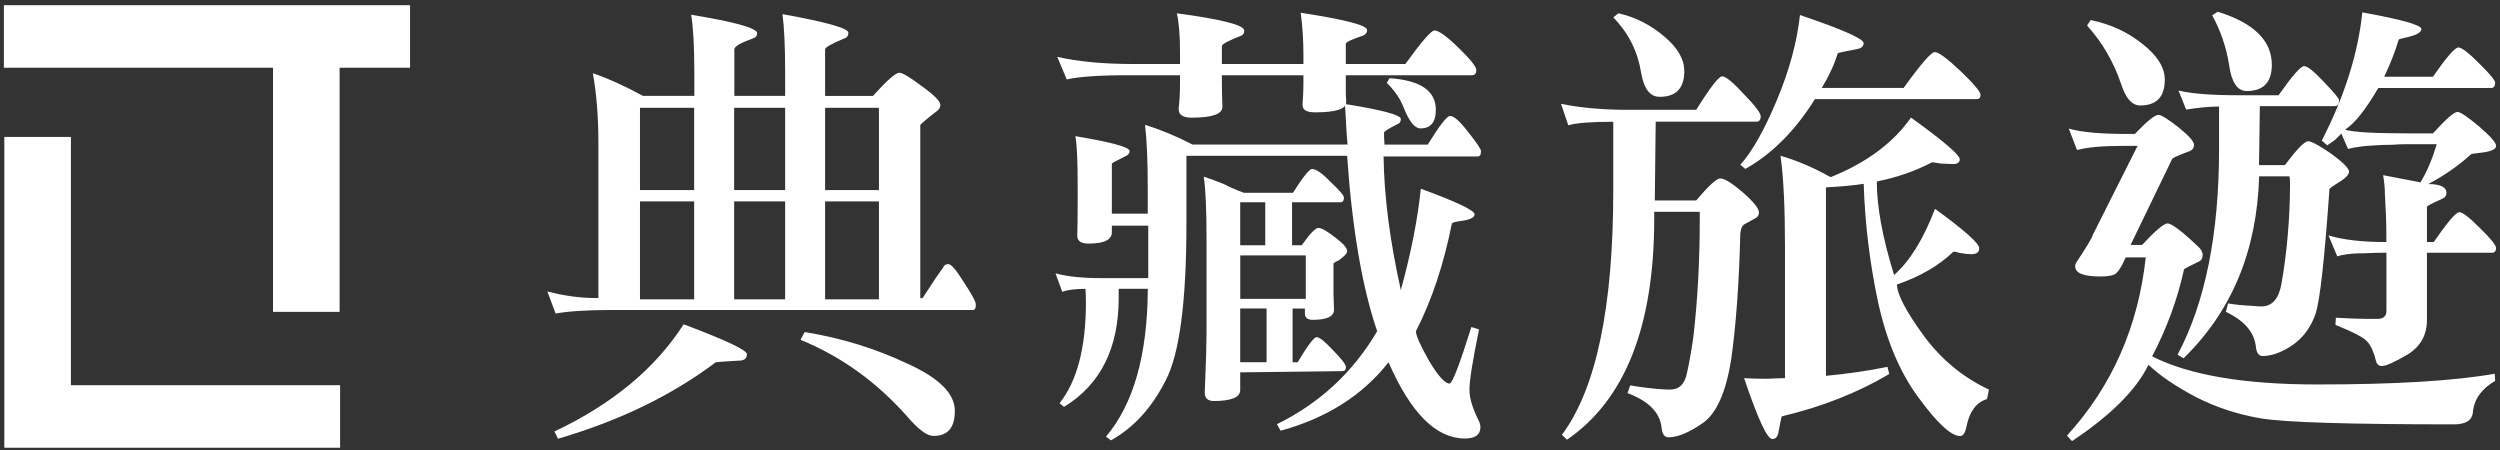<svg width="322" height="58" viewBox="0 0 322 58" fill="none" xmlns="http://www.w3.org/2000/svg">
<rect x="0" y="0" width="322" height="58" fill="#333333" stroke="none"/>
<g clip-path="url(#clip0_2332_2469)">
<path d="M9.133 49.617V17.634H0.557V57.666H43.805V49.617H9.133Z" fill="white"/>
<path d="M52.814 0.666H0.5V8.723H35.164V40.17H43.74V8.723H52.814V0.666Z" fill="white"/>
<path d="M121.472 34.463C121.578 34.162 121.807 34.015 122.158 34.015C122.51 34.015 123.179 34.796 124.168 36.389C125.189 37.934 125.687 38.869 125.687 39.235C125.687 39.69 125.564 39.926 125.344 39.926H78.886C75.684 39.926 73.242 40.081 71.559 40.381L70.498 37.536C72.654 38.105 74.745 38.389 76.778 38.389H77.073V18.341C77.073 15.007 76.827 12.048 76.362 9.43C78.436 10.146 80.576 11.129 82.806 12.349H89.43V9.357C89.43 5.967 89.291 3.495 89.022 1.902C94.682 2.828 97.516 3.625 97.516 4.276C97.516 4.641 97.32 4.869 96.92 4.967C95.36 5.528 94.584 5.999 94.584 6.357V12.349H101.126V9.357C101.126 6.032 101.012 3.519 100.783 1.82C106.444 2.845 109.27 3.641 109.27 4.211C109.27 4.617 109.074 4.877 108.682 4.975C107.097 5.641 106.272 6.097 106.272 6.365V12.357H112.431C114.236 10.357 115.371 9.365 115.837 9.365C116.229 9.365 117.201 9.95 118.769 11.129C120.337 12.259 121.121 13.056 121.121 13.503C121.121 13.812 120.982 14.072 120.704 14.276C119.251 15.398 118.532 16.024 118.532 16.113V38.398H118.826C120.116 36.398 120.999 35.089 121.48 34.471L121.472 34.463ZM88.058 41.772C93.49 43.812 96.201 45.097 96.201 45.609C96.201 46.17 95.866 46.446 95.205 46.446C93.294 46.552 92.281 46.625 92.158 46.682C86.539 50.918 79.768 54.202 71.87 56.511L71.412 55.576C78.861 52.048 84.423 47.446 88.058 41.763V41.772ZM89.406 13.885H82.43V24.479H89.406V13.885ZM89.406 25.942H82.43V38.552H89.406V25.942ZM101.126 13.885H94.56V24.479H101.126V13.885ZM94.56 25.942V38.552H101.126V25.942H94.56ZM103.111 43.763L103.642 42.763C108.379 43.544 112.79 44.894 116.89 46.845C120.966 48.69 122.983 50.698 122.983 52.91C122.983 55.121 122.06 56.145 120.231 56.145C119.398 56.145 118.287 55.316 116.882 53.682C112.945 49.219 108.355 45.918 103.103 43.763H103.111ZM113.207 13.885H106.272V24.479H113.207V13.885ZM106.272 25.942V38.552H113.207V25.942H106.272Z" fill="white"/>
<path d="M147.838 37.194H144.089V38.349C144.089 44.853 141.745 49.536 137.048 52.406L136.468 51.942C138.731 49.089 139.866 44.747 139.866 38.959C139.866 38.251 139.841 37.666 139.809 37.203C138.477 37.203 137.481 37.341 136.819 37.577L135.945 35.203C137.457 35.625 139.417 35.821 141.802 35.821H147.895V29.064H143.207V29.91C143.207 30.886 142.202 31.373 140.217 31.373C139.237 31.373 138.755 31.04 138.755 30.365C138.788 29.203 138.804 27.764 138.804 26.064V23.918C138.804 20.788 138.714 18.666 138.51 17.536C143.158 18.316 145.494 18.951 145.494 19.463C145.494 19.764 145.289 19.991 144.905 20.146C143.77 20.707 143.207 21.016 143.207 21.064V27.52H147.83V24.073C147.83 20.642 147.707 17.975 147.478 16.081C149.488 16.698 151.513 17.536 153.588 18.617H173.566C173.493 17.796 173.419 16.975 173.386 16.162C173.346 15.186 173.288 14.268 173.215 13.39C178.009 14.162 180.427 14.804 180.427 15.325C180.427 15.674 180.272 15.91 179.953 16.008C178.826 16.577 178.262 16.934 178.262 17.089C178.262 17.447 178.271 17.959 178.32 18.625H183.89C185.409 16.17 186.365 14.934 186.757 14.934C187.271 14.934 188.047 15.625 189.101 17.008C190.212 18.398 190.751 19.211 190.751 19.471C190.751 19.926 190.612 20.154 190.326 20.154H178.205C178.271 25.276 179.014 31.016 180.427 37.365C181.766 32.503 182.608 28.146 183 24.308C187.615 25.991 189.926 27.105 189.926 27.601C189.926 28.016 189.371 28.292 188.276 28.447C187.419 28.552 186.994 28.682 186.994 28.829C185.94 34.105 184.396 38.715 182.371 42.658C182.371 43.219 182.943 44.495 184.07 46.495C185.238 48.438 186.12 49.406 186.7 49.406C187.051 49.406 187.99 46.983 189.509 42.121L190.498 42.43C189.681 46.414 189.264 49.008 189.264 50.186C189.264 51.26 189.648 52.544 190.383 54.024C190.579 54.39 190.677 54.715 190.677 55.024C190.677 55.991 190.008 56.479 188.685 56.479C184.976 56.479 181.701 53.211 178.842 46.658C175.518 50.902 170.887 53.845 164.941 55.479L164.475 54.633C169.997 51.918 174.285 47.926 177.38 42.658C175.469 37.072 174.162 29.536 173.509 20.064H152.812V28.747C152.812 38.845 151.93 45.593 150.125 49.024C148.328 52.56 145.984 55.113 143.092 56.715L142.447 56.243C146 52.056 147.797 45.707 147.838 37.203V37.194ZM181.015 8.235C183.09 5.373 184.331 3.926 184.764 3.926C185.303 3.926 186.34 4.674 187.868 6.162C189.387 7.65 190.147 8.593 190.147 9.007C190.147 9.471 189.959 9.69 189.567 9.69H173.337V12.072C173.37 12.698 173.395 13.048 173.395 13.162C173.395 14.024 172.071 14.471 169.4 14.471C168.306 14.471 167.767 14.162 167.767 13.544V13.463C167.84 12.447 167.881 11.593 167.881 10.934V9.69H157.378V10.69C157.378 11.365 157.402 12.365 157.443 13.698V13.772C157.443 14.69 156.136 15.154 153.514 15.154C152.371 15.154 151.815 14.804 151.815 14.064V13.918C151.938 12.894 151.987 11.829 151.987 10.69V9.69H145.249C141.459 9.69 138.845 9.886 137.399 10.235L136.174 7.325C138.91 7.942 142.145 8.243 145.894 8.243H151.987V6.78C151.987 4.625 151.856 2.942 151.579 1.715C157.369 2.487 160.261 3.235 160.261 3.934C160.261 4.308 160.097 4.528 159.787 4.625C158.186 5.259 157.378 5.69 157.378 5.942V8.243H167.881V7.097C167.881 5.194 167.767 3.381 167.53 1.642C173.239 2.52 176.082 3.251 176.082 3.869C176.082 4.178 175.927 4.398 175.608 4.568C174.089 5.072 173.337 5.43 173.337 5.642V8.243H181.015V8.235ZM159.738 47.95V50.251C159.738 51.17 158.603 51.65 156.332 51.65C155.556 51.65 155.172 51.284 155.172 50.56C155.327 46.78 155.401 44.268 155.401 43.032V30.747C155.401 26.999 155.287 24.341 155.042 22.755C155.981 23.064 156.822 23.373 157.574 23.682C158.472 24.137 159.346 24.528 160.212 24.829H166.534C167.824 22.788 168.649 21.764 169 21.764C169.507 21.764 170.307 22.325 171.402 23.447C172.537 24.528 173.1 25.186 173.1 25.447C173.1 25.853 172.937 26.056 172.627 26.056H166.419V31.593H167.661C168.706 30.105 169.425 29.357 169.817 29.357C170.209 29.357 170.928 29.764 171.99 30.593C173.011 31.365 173.517 31.951 173.517 32.365C173.517 32.617 173.166 32.999 172.455 33.52C171.99 33.731 171.753 33.877 171.753 33.975V37.821C171.802 39.105 171.818 39.788 171.818 39.894C171.818 40.764 170.903 41.194 169.066 41.194C168.404 41.194 168.069 40.918 168.069 40.357V39.739H166.485V46.658H167.138C168.42 44.503 169.245 43.422 169.588 43.422C169.948 43.422 170.65 43.991 171.704 45.121C172.806 46.251 173.354 46.959 173.354 47.268C173.354 47.633 173.199 47.804 172.88 47.804L159.754 47.959L159.738 47.95ZM162.964 31.593V26.056H159.738V31.593H162.964ZM168.184 38.495V32.894H159.746V38.495H168.184ZM159.738 46.65H163.136V39.731H159.738V46.65ZM178.614 10.69L178.965 10.072C182.943 10.341 184.936 11.682 184.936 14.154C184.936 15.739 184.282 16.536 182.951 16.536C182.216 16.536 181.497 15.642 180.786 13.837C180.321 12.666 179.594 11.617 178.622 10.682L178.614 10.69Z" fill="white"/>
<path d="M213.253 15.691L213.139 25.821H218.464C220.073 23.927 221.094 22.983 221.568 22.983C222.115 22.983 223.062 23.569 224.443 24.748C225.848 25.975 226.55 26.845 226.55 27.357C226.55 27.666 226.436 27.894 226.199 28.049C225.537 28.406 225.031 28.683 224.68 28.886C224.369 29.097 224.19 29.504 224.149 30.13C223.994 36.479 223.602 41.853 222.981 46.268C222.311 50.504 221.094 53.236 219.346 54.471C217.582 55.699 216.104 56.325 214.895 56.325C214.388 56.325 214.094 55.91 214.013 55.097C213.817 53.146 212.355 51.658 209.627 50.634L209.97 49.634C211.146 49.845 212.297 49.992 213.482 50.097C214.184 50.146 214.715 50.179 215.066 50.179C216.283 50.179 217.018 49.463 217.288 48.016C217.606 46.585 217.876 45.032 218.113 43.333C218.66 38.577 218.93 33.528 218.93 28.195V27.284H213.065V28.13C213.065 42.008 209.316 51.504 201.826 56.634L201.173 56.008C205.592 50.073 207.789 39.585 207.789 24.512V15.683C204.906 15.683 202.978 15.837 201.998 16.138L201.059 13.374C203.566 13.886 206.449 14.146 209.741 14.146H218.472C220.269 11.268 221.38 9.829 221.813 9.829C222.278 9.829 223.226 10.61 224.623 12.138C226.068 13.618 226.779 14.569 226.779 14.975C226.779 15.439 226.599 15.675 226.199 15.675H213.253V15.691ZM207.789 2.244L208.45 1.707C210.664 2.219 212.632 3.219 214.364 4.707C216.079 6.138 216.937 7.626 216.937 9.162C216.937 11.366 215.875 12.471 213.776 12.471C212.526 12.471 211.734 11.447 211.383 9.39C210.942 6.626 209.757 4.252 207.789 2.244ZM245.197 11.309C247.419 8.227 248.75 6.707 249.191 6.707C249.681 6.707 250.8 7.528 252.524 9.162C254.239 10.796 255.096 11.829 255.096 12.227C255.096 12.601 254.917 12.772 254.574 12.772H233.762C231.189 16.878 228.192 19.861 224.794 21.756L224.157 21.219C225.676 19.528 227.236 16.772 228.845 12.935C230.438 9.138 231.451 5.479 231.835 1.935C237.307 3.788 240.035 5 240.035 5.553C240.035 5.967 239.757 6.219 239.161 6.325C237.511 6.634 236.703 6.813 236.703 6.87C236.262 8.292 235.592 9.772 234.644 11.325H245.197V11.309ZM241.734 23.431C241.734 26.618 242.469 30.61 243.956 35.422C245.948 33.675 247.721 30.845 249.232 26.894C253.022 29.658 254.925 31.349 254.925 31.967C254.925 32.471 254.598 32.74 253.937 32.74H253.879C253.487 32.74 252.997 32.683 252.409 32.577C252.058 32.471 251.846 32.422 251.772 32.422H251.592C249.722 34.219 247.296 35.626 244.331 36.642C244.331 37.87 245.475 40.081 247.786 43.252C250.057 46.325 252.858 48.626 256.174 50.179L255.929 51.398C254.565 51.805 253.692 52.975 253.299 54.853C253.136 55.723 252.867 56.162 252.475 56.162C251.307 56.162 249.501 54.496 247.076 51.17C244.691 47.943 242.959 43.829 241.873 38.805C240.811 33.788 240.207 28.739 240.043 23.674C238.867 23.87 237.258 24.024 235.183 24.13V48.406C237.96 48.146 240.599 47.764 243.106 47.252L243.335 48.17C239.267 50.585 234.661 52.398 229.499 53.626C229.466 53.626 229.294 54.374 229.033 55.845C228.902 56.309 228.657 56.544 228.274 56.544C227.604 56.544 226.403 53.918 224.639 48.707C225.341 48.748 226.281 48.788 227.506 48.788C228.731 48.731 229.515 48.707 229.907 48.707V31.886C229.907 26.813 229.727 22.87 229.327 20.057C231.557 20.715 233.705 21.642 235.78 22.821C240.386 20.975 243.833 18.422 246.136 15.146C250.335 18.162 252.417 19.959 252.417 20.52C252.417 20.927 252.115 21.13 251.543 21.13C251.462 21.13 250.939 21.105 249.959 21.065C249.297 20.951 248.93 20.902 248.848 20.902C246.692 22.032 244.348 22.845 241.816 23.357L241.75 23.422L241.734 23.431Z" fill="white"/>
<path d="M275.9 31.552C277.615 29.707 278.701 28.78 279.183 28.78C279.722 28.78 281.102 29.829 283.291 31.926C283.561 32.235 283.7 32.544 283.7 32.845C283.7 33.211 283.577 33.455 283.349 33.617C281.968 34.276 281.298 34.642 281.298 34.699C280.482 38.487 279.109 42.219 277.198 45.902C281.968 48.317 289.05 49.52 298.467 49.52C308.513 49.52 316.134 49.056 321.32 48.138L321.377 49.056C319.621 50.073 318.674 51.414 318.511 53.048C318.445 54.121 317.62 54.658 316.052 54.658C302.567 54.658 294.301 54.398 291.247 53.894C288.2 53.382 285.39 52.455 282.818 51.13C280.196 49.748 278.17 48.365 276.724 46.983C275.156 50.203 271.881 53.487 266.874 56.812L266.221 56.113C272.012 49.772 275.393 42.113 276.373 33.154H273.792C273.204 34.487 272.698 35.227 272.265 35.382C271.881 35.544 271.277 35.609 270.501 35.609C268.353 35.609 267.283 35.178 267.283 34.309C267.283 34.105 267.332 33.959 267.405 33.845C268.728 31.853 269.455 30.65 269.561 30.235L275.32 18.788H273.49C270.803 18.788 268.802 18.967 267.519 19.325L266.458 16.561C268.026 17.024 270.493 17.252 273.849 17.252H274.968C276.528 15.617 277.541 14.796 278.007 14.796C278.366 14.796 279.224 15.333 280.596 16.406C281.919 17.479 282.589 18.227 282.589 18.642C282.589 19.056 282.393 19.325 282.001 19.479C280.596 19.991 279.853 20.325 279.771 20.479L274.421 31.544H275.891L275.9 31.552ZM268.818 3.284L269.276 2.585C271.824 3.097 274.045 4.13 275.957 5.666C277.86 7.154 278.824 8.691 278.824 10.276C278.824 12.479 277.762 13.585 275.655 13.585C274.601 13.585 273.784 12.65 273.196 10.812C272.224 7.934 270.754 5.439 268.81 3.284H268.818ZM294.89 22.715H290.977C290.699 32.292 287.457 40.097 281.241 46.146L280.473 45.682C284.035 38.975 285.815 30.138 285.815 19.178V13.723C284.598 13.723 283.185 13.853 281.576 14.113L280.588 11.658C282.221 12.065 284.811 12.268 288.323 12.268H293.477C295.241 9.764 296.335 8.512 296.768 8.512C297.201 8.512 298.05 9.203 299.341 10.577C300.631 11.918 301.269 12.691 301.269 12.894C301.269 13.406 301.097 13.666 300.738 13.666H291.067L290.961 21.268H294.293C295.837 19.219 296.817 18.195 297.291 18.195C297.716 18.195 298.712 18.731 300.28 19.812C301.799 20.934 302.559 21.699 302.559 22.113C302.559 22.528 301.995 23.065 300.86 23.723C300.305 24.081 300.035 24.284 300.035 24.341C299.414 33.203 298.826 38.536 298.279 40.317C297.699 42.056 296.719 43.422 295.363 44.39C293.95 45.365 292.635 45.853 291.426 45.853C290.92 45.853 290.626 45.438 290.552 44.617C290.348 42.78 289.058 41.292 286.689 40.162L286.975 39.081C287.922 39.243 288.952 39.341 290.087 39.39C290.634 39.447 291.026 39.471 291.255 39.471C292.619 39.471 293.485 38.528 293.836 36.634C294.187 34.674 294.465 32.585 294.661 30.325C294.857 28.073 294.955 25.869 294.955 23.715C294.955 23.203 294.93 22.878 294.881 22.715H294.89ZM284.933 1.975L285.635 1.512C290.283 2.943 292.611 5.227 292.611 8.349C292.611 10.601 291.533 11.723 289.384 11.723C288.167 11.723 287.416 10.609 287.106 8.349C286.746 6.097 286.028 3.975 284.933 1.975ZM301.579 17.186C301.22 17.544 300.942 17.829 300.738 18.032C300.517 18.186 300.174 18.414 299.749 18.723L299.047 18.105C301.963 12.422 303.719 6.918 304.266 1.593C309.338 2.512 311.878 3.227 311.878 3.739C311.878 4.211 311.127 4.585 309.6 4.894C309.183 4.991 308.946 5.065 308.946 5.13C308.489 6.666 307.86 8.243 307.084 9.886H313.357C315.105 7.374 316.199 6.113 316.632 6.113C317.065 6.113 317.963 6.804 319.336 8.187C320.691 9.52 321.377 10.349 321.377 10.642C321.377 11.097 321.206 11.333 320.855 11.333H306.324C304.707 14.097 303.286 15.902 302.036 16.707C303.139 17.024 305.818 17.178 310.073 17.178H313.365C315.039 15.333 316.101 14.414 316.526 14.414C316.885 14.414 317.792 15.024 319.287 16.268C320.765 17.544 321.5 18.382 321.5 18.796C321.5 19.26 320.74 19.569 319.213 19.707C318.674 19.764 318.355 19.812 318.274 19.869C316.632 21.357 314.794 22.634 312.761 23.707C314.329 23.707 315.105 24.097 315.105 24.861C315.105 25.17 314.941 25.406 314.647 25.561C313.275 26.178 312.589 26.528 312.589 26.634V31.17H313.471C315.227 28.617 316.322 27.333 316.763 27.333C317.179 27.333 318.078 28.016 319.442 29.406C320.814 30.731 321.492 31.577 321.492 31.934C321.492 32.349 321.312 32.552 320.969 32.552H312.589V41.227C312.589 43.17 311.748 44.658 310.065 45.682C308.391 46.658 307.288 47.146 306.782 47.146C306.39 47.146 306.128 46.91 306.022 46.463C305.744 45.333 305.377 44.512 304.903 43.999C304.478 43.487 303.114 42.772 300.803 41.845L300.86 40.926C302.731 41.032 304.119 41.073 305.017 41.073H306.316C307.027 41.032 307.37 40.691 307.37 40.073V32.552H307.133C306.349 32.552 305.475 32.577 304.495 32.626H303.784C302.575 32.674 301.661 32.804 301.04 33.016L299.913 30.325C301.791 30.886 304.201 31.17 307.125 31.17H307.362V30.17C307.362 28.845 307.304 27.097 307.174 24.951C307.174 24.284 307.108 23.487 306.945 22.561L311.756 23.487C312.573 22.162 313.267 20.52 313.855 18.569H310.122C309.363 18.569 308.685 18.601 308.056 18.65C307.321 18.65 306.618 18.666 305.94 18.723C304.617 18.772 303.441 18.926 302.428 19.178L301.554 17.186H301.579Z" fill="white"/>
</g>
<defs>
<clipPath id="clip0_2332_2469">
<rect width="321" height="57" fill="white" transform="translate(0.5 0.666)"/>
</clipPath>
</defs>
</svg>
